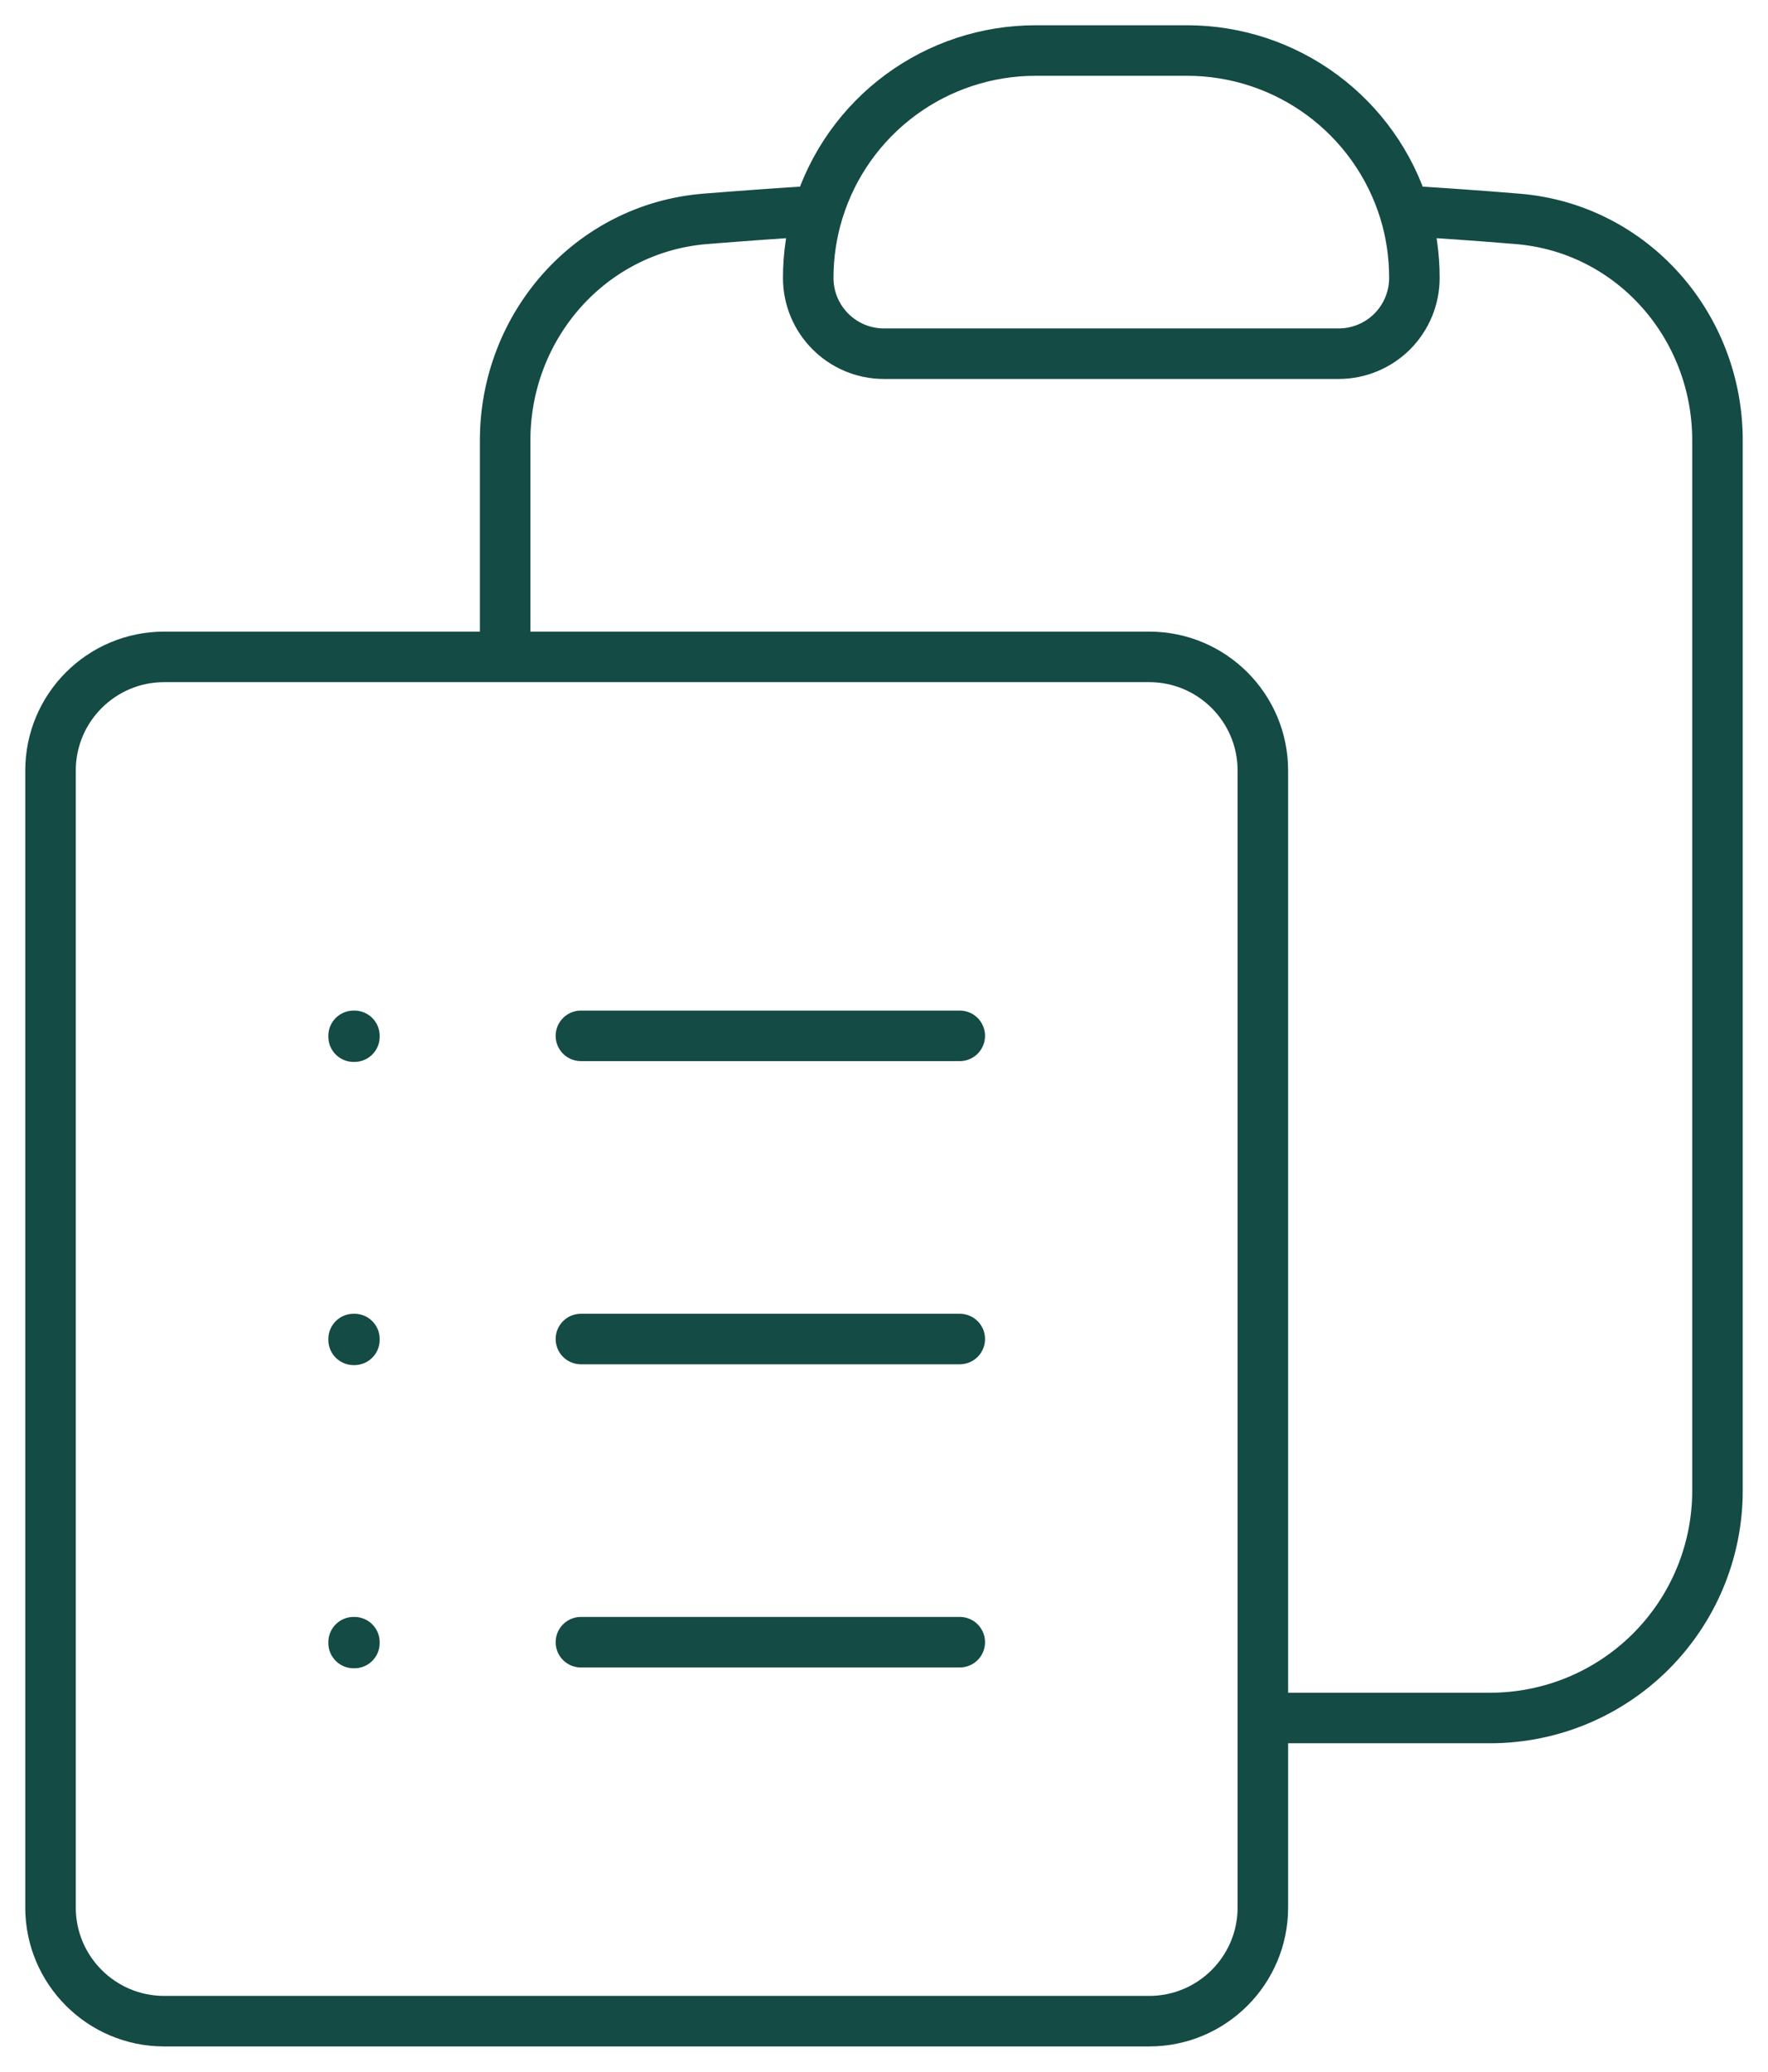 <svg width="35" height="41" viewBox="0 0 35 41" fill="none" xmlns="http://www.w3.org/2000/svg">
<path d="M11.5 20.5H19M11.5 26.5H19M11.5 32.5H19M25 34H29.5C30.694 34 31.838 33.526 32.682 32.682C33.526 31.838 34 30.694 34 29.5V8.716C34 6.446 32.31 4.52 30.048 4.332C29.3 4.27 28.551 4.217 27.802 4.172M27.802 4.172C27.935 4.602 28 5.05 28 5.5C28 5.898 27.842 6.279 27.561 6.561C27.279 6.842 26.898 7 26.5 7H17.5C16.672 7 16 6.328 16 5.5C16 5.038 16.07 4.592 16.2 4.172M27.802 4.172C27.518 3.253 26.946 2.45 26.172 1.879C25.398 1.308 24.462 1 23.5 1H20.5C19.538 1 18.602 1.308 17.828 1.879C17.055 2.45 16.484 3.253 16.2 4.172M16.2 4.172C15.448 4.218 14.7 4.272 13.952 4.332C11.69 4.52 10 6.446 10 8.716V13M10 13H3.25C2.008 13 1 14.008 1 15.25V37.75C1 38.992 2.008 40 3.25 40H22.75C23.992 40 25 38.992 25 37.75V15.25C25 14.008 23.992 13 22.75 13H10ZM7 20.5H7.016V20.516H7V20.5ZM7 26.5H7.016V26.516H7V26.5ZM7 32.5H7.016V32.516H7V32.5Z" stroke="#144B44" stroke-linecap="round" stroke-linejoin="round"/>
</svg>
